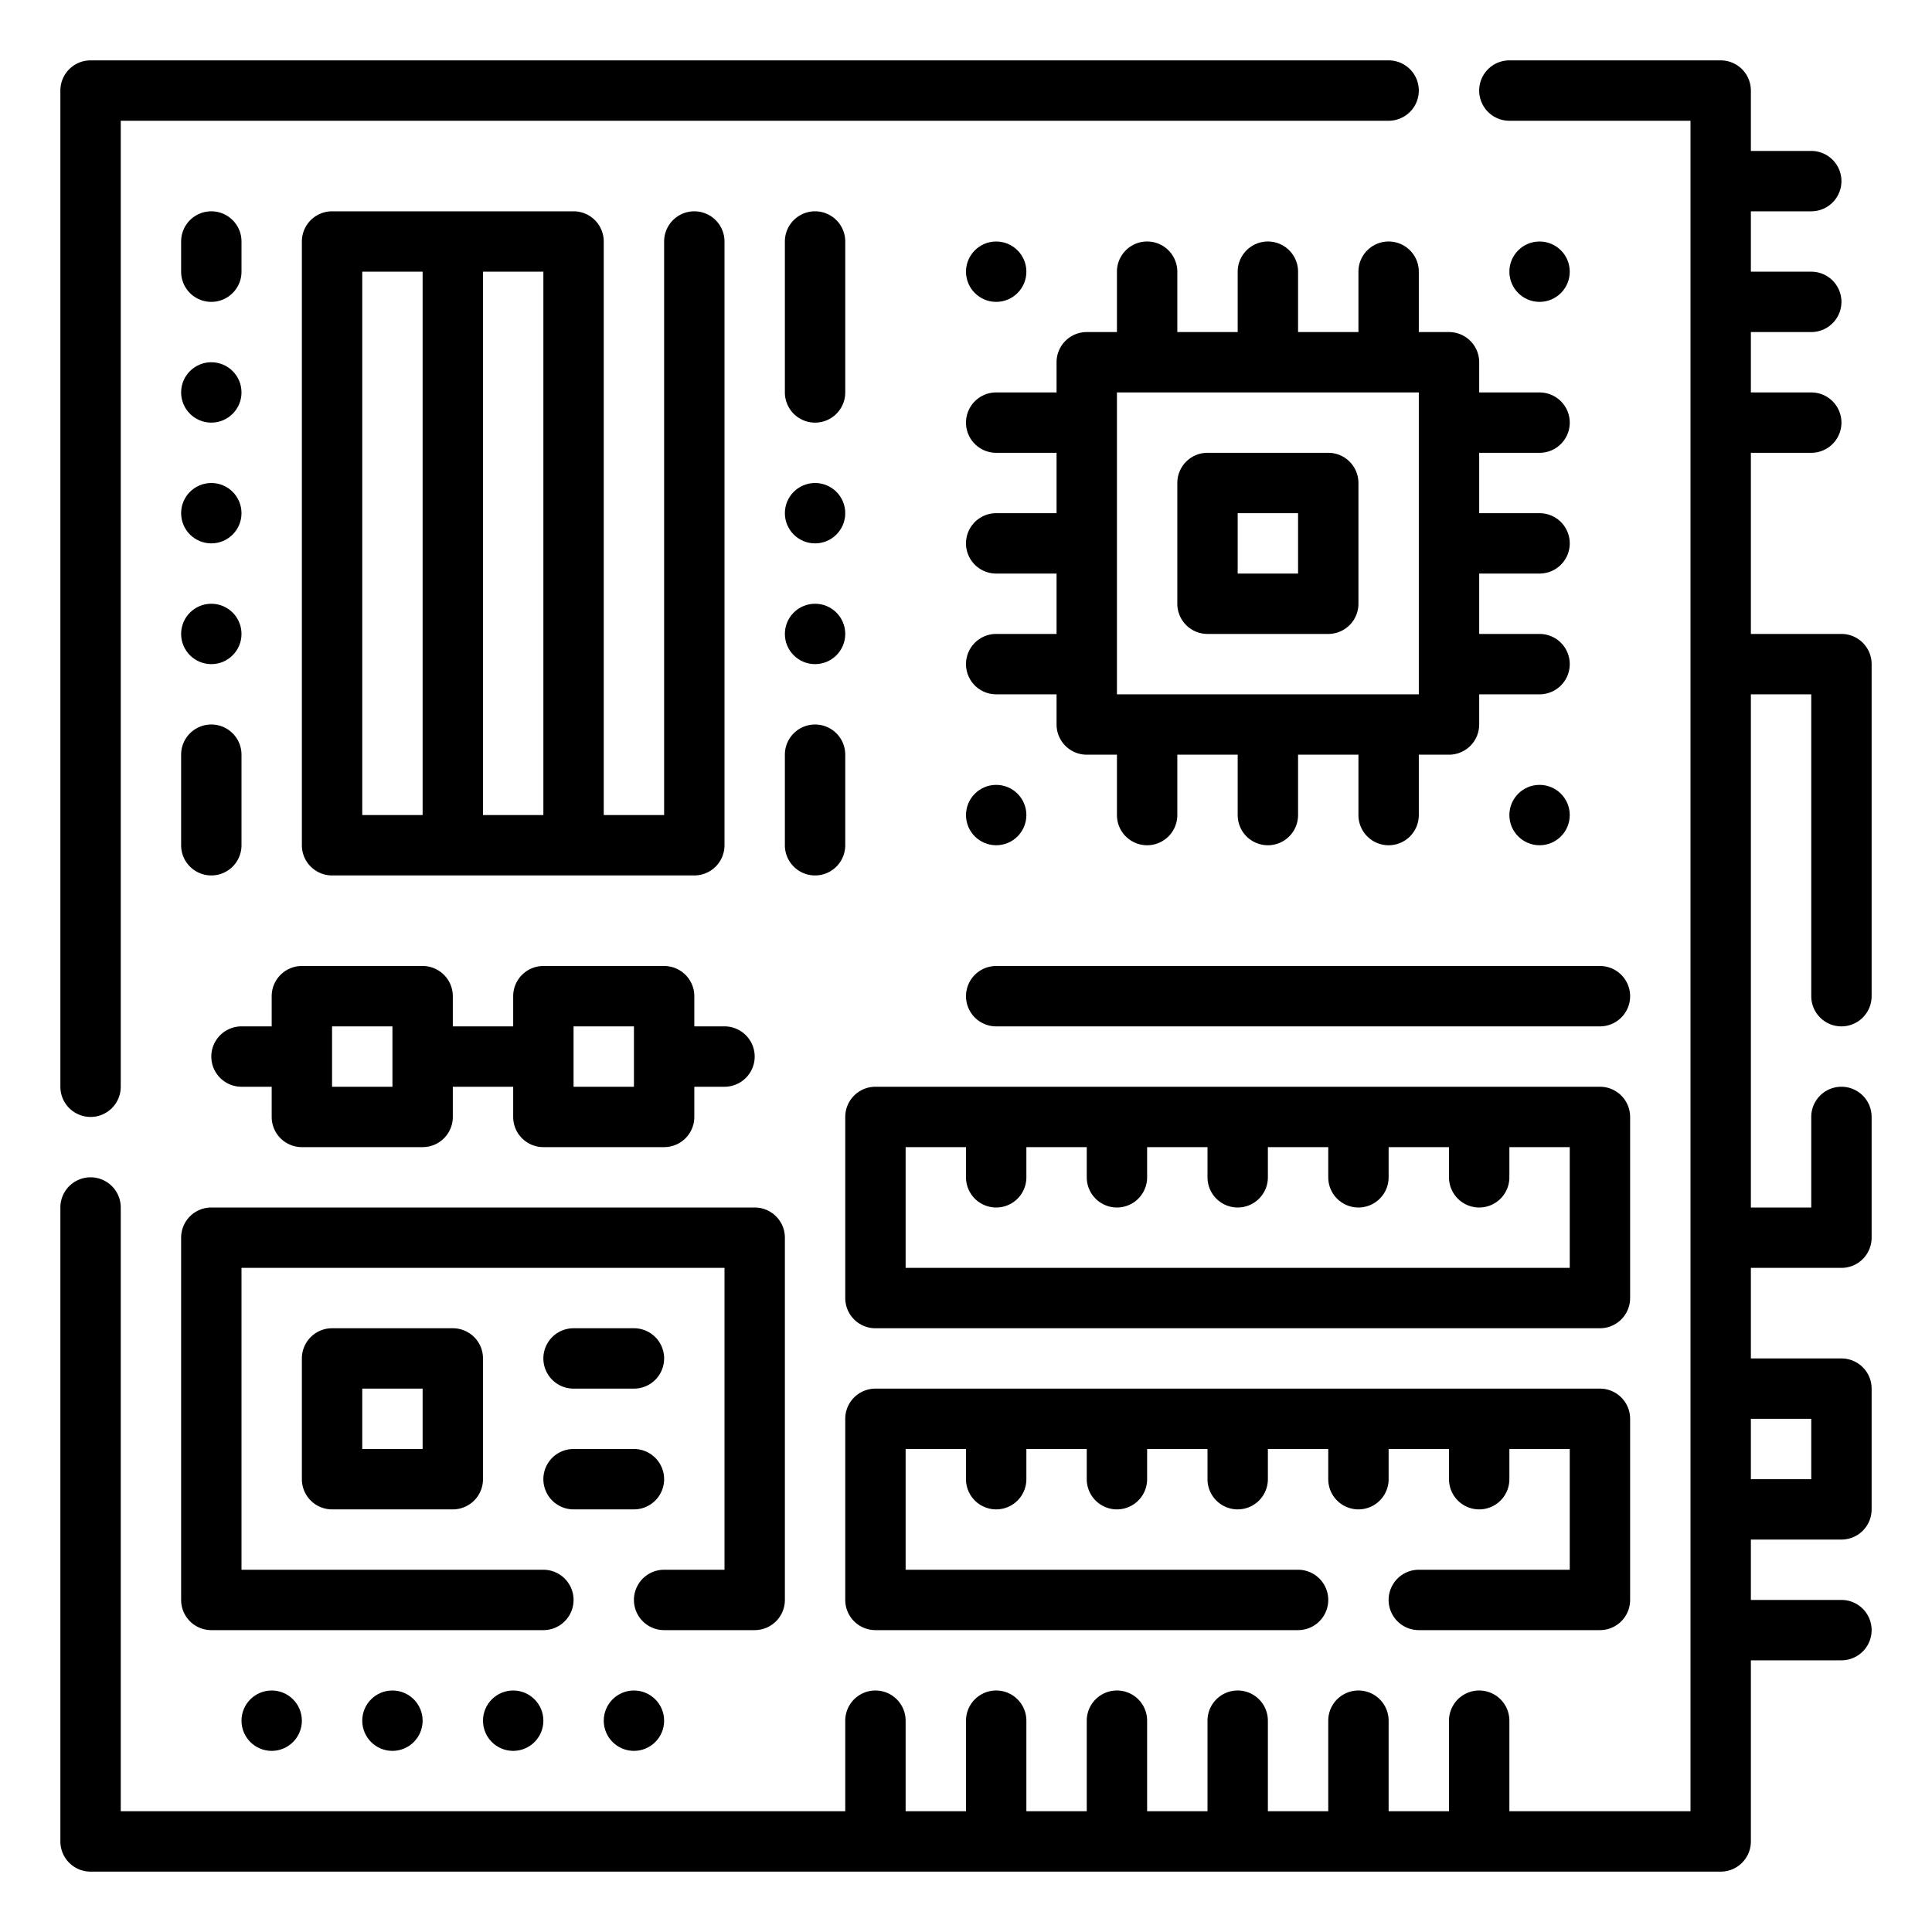<?xml version="1.0"?>
<svg xmlns="http://www.w3.org/2000/svg" viewBox="0 0 64 64" width="512" height="512"><g id="Outline"><g><path d="M19,7H11a1,1,0,0,0-1,1V28a1,1,0,0,0,1,1H23a1,1,0,0,0,1-1V8a1,1,0,0,0-2,0V27H20V8A1,1,0,0,0,19,7ZM12,9h2V27H12Zm4,0h2V27H16Z"/><path d="M53,32H33a1,1,0,0,0,0,2H53a1,1,0,0,0,0-2Z"/><path d="M54,37a1,1,0,0,0-1-1H29a1,1,0,0,0-1,1v6a1,1,0,0,0,1,1H53a1,1,0,0,0,1-1Zm-2,5H30V38h2v1a1,1,0,0,0,2,0V38h2v1a1,1,0,0,0,2,0V38h2v1a1,1,0,0,0,2,0V38h2v1a1,1,0,0,0,2,0V38h2v1a1,1,0,0,0,2,0V38h2Z"/><path d="M47,52a1,1,0,0,0,0,2h6a1,1,0,0,0,1-1V47a1,1,0,0,0-1-1H29a1,1,0,0,0-1,1v6a1,1,0,0,0,1,1H43a1,1,0,0,0,0-2H30V48h2v1a1,1,0,0,0,2,0V48h2v1a1,1,0,0,0,2,0V48h2v1a1,1,0,0,0,2,0V48h2v1a1,1,0,0,0,2,0V48h2v1a1,1,0,0,0,2,0V48h2v4Z"/><path d="M9,33v1H8a1,1,0,0,0,0,2H9v1a1,1,0,0,0,1,1h4a1,1,0,0,0,1-1V36h2v1a1,1,0,0,0,1,1h4a1,1,0,0,0,1-1V36h1a1,1,0,0,0,0-2H23V33a1,1,0,0,0-1-1H18a1,1,0,0,0-1,1v1H15V33a1,1,0,0,0-1-1H10A1,1,0,0,0,9,33Zm10,1h2v2H19Zm-8,0h2v2H11Z"/><circle cx="9" cy="57" r="1"/><circle cx="13" cy="57" r="1"/><circle cx="17" cy="57" r="1"/><circle cx="21" cy="57" r="1"/><path d="M27,14a1,1,0,0,0,1-1V8a1,1,0,0,0-2,0v5A1,1,0,0,0,27,14Z"/><circle cx="27" cy="17" r="1"/><circle cx="27" cy="21" r="1"/><path d="M26,28a1,1,0,0,0,2,0V25a1,1,0,0,0-2,0Z"/><circle cx="7" cy="17" r="1"/><circle cx="7" cy="21" r="1"/><circle cx="7" cy="13" r="1"/><path d="M6,28a1,1,0,0,0,2,0V25a1,1,0,0,0-2,0Z"/><path d="M7,7A1,1,0,0,0,6,8V9A1,1,0,0,0,8,9V8A1,1,0,0,0,7,7Z"/><path d="M44,15H40a1,1,0,0,0-1,1v4a1,1,0,0,0,1,1h4a1,1,0,0,0,1-1V16A1,1,0,0,0,44,15Zm-1,4H41V17h2Z"/><path d="M47,9a1,1,0,0,0-2,0v2H43V9a1,1,0,0,0-2,0v2H39V9a1,1,0,0,0-2,0v2H36a1,1,0,0,0-1,1v1H33a1,1,0,0,0,0,2h2v2H33a1,1,0,0,0,0,2h2v2H33a1,1,0,0,0,0,2h2v1a1,1,0,0,0,1,1h1v2a1,1,0,0,0,2,0V25h2v2a1,1,0,0,0,2,0V25h2v2a1,1,0,0,0,2,0V25h1a1,1,0,0,0,1-1V23h2a1,1,0,0,0,0-2H49V19h2a1,1,0,0,0,0-2H49V15h2a1,1,0,0,0,0-2H49V12a1,1,0,0,0-1-1H47Zm0,14H37V13H47Z"/><path d="M11,44a1,1,0,0,0-1,1v4a1,1,0,0,0,1,1h4a1,1,0,0,0,1-1V45a1,1,0,0,0-1-1Zm3,4H12V46h2Z"/><path d="M19,46h2a1,1,0,0,0,0-2H19a1,1,0,0,0,0,2Z"/><path d="M19,50h2a1,1,0,0,0,0-2H19a1,1,0,0,0,0,2Z"/><circle cx="33" cy="27" r="1"/><circle cx="51" cy="27" r="1"/><circle cx="33" cy="9" r="1"/><circle cx="51" cy="9" r="1"/><path d="M61,34a1,1,0,0,0,1-1V22a1,1,0,0,0-1-1H58V15h2a1,1,0,0,0,0-2H58V11h2a1,1,0,0,0,0-2H58V7h2a1,1,0,0,0,0-2H58V3a1,1,0,0,0-1-1H50a1,1,0,0,0,0,2h6V60H50V57a1,1,0,0,0-2,0v3H46V57a1,1,0,0,0-2,0v3H42V57a1,1,0,0,0-2,0v3H38V57a1,1,0,0,0-2,0v3H34V57a1,1,0,0,0-2,0v3H30V57a1,1,0,0,0-2,0v3H4V40a1,1,0,0,0-2,0V61a1,1,0,0,0,1,1H57a1,1,0,0,0,1-1V55h3a1,1,0,0,0,0-2H58V51h3a1,1,0,0,0,1-1V46a1,1,0,0,0-1-1H58V42h3a1,1,0,0,0,1-1V37a1,1,0,0,0-2,0v3H58V23h2V33A1,1,0,0,0,61,34ZM60,47v2H58V47Z"/><path d="M3,37a1,1,0,0,0,1-1V4H46a1,1,0,0,0,0-2H3A1,1,0,0,0,2,3V36A1,1,0,0,0,3,37Z"/><path d="M25,54a1,1,0,0,0,1-1V41a1,1,0,0,0-1-1H7a1,1,0,0,0-1,1V53a1,1,0,0,0,1,1H18a1,1,0,0,0,0-2H8V42H24V52H22a1,1,0,0,0,0,2Z"/></g></g></svg>
